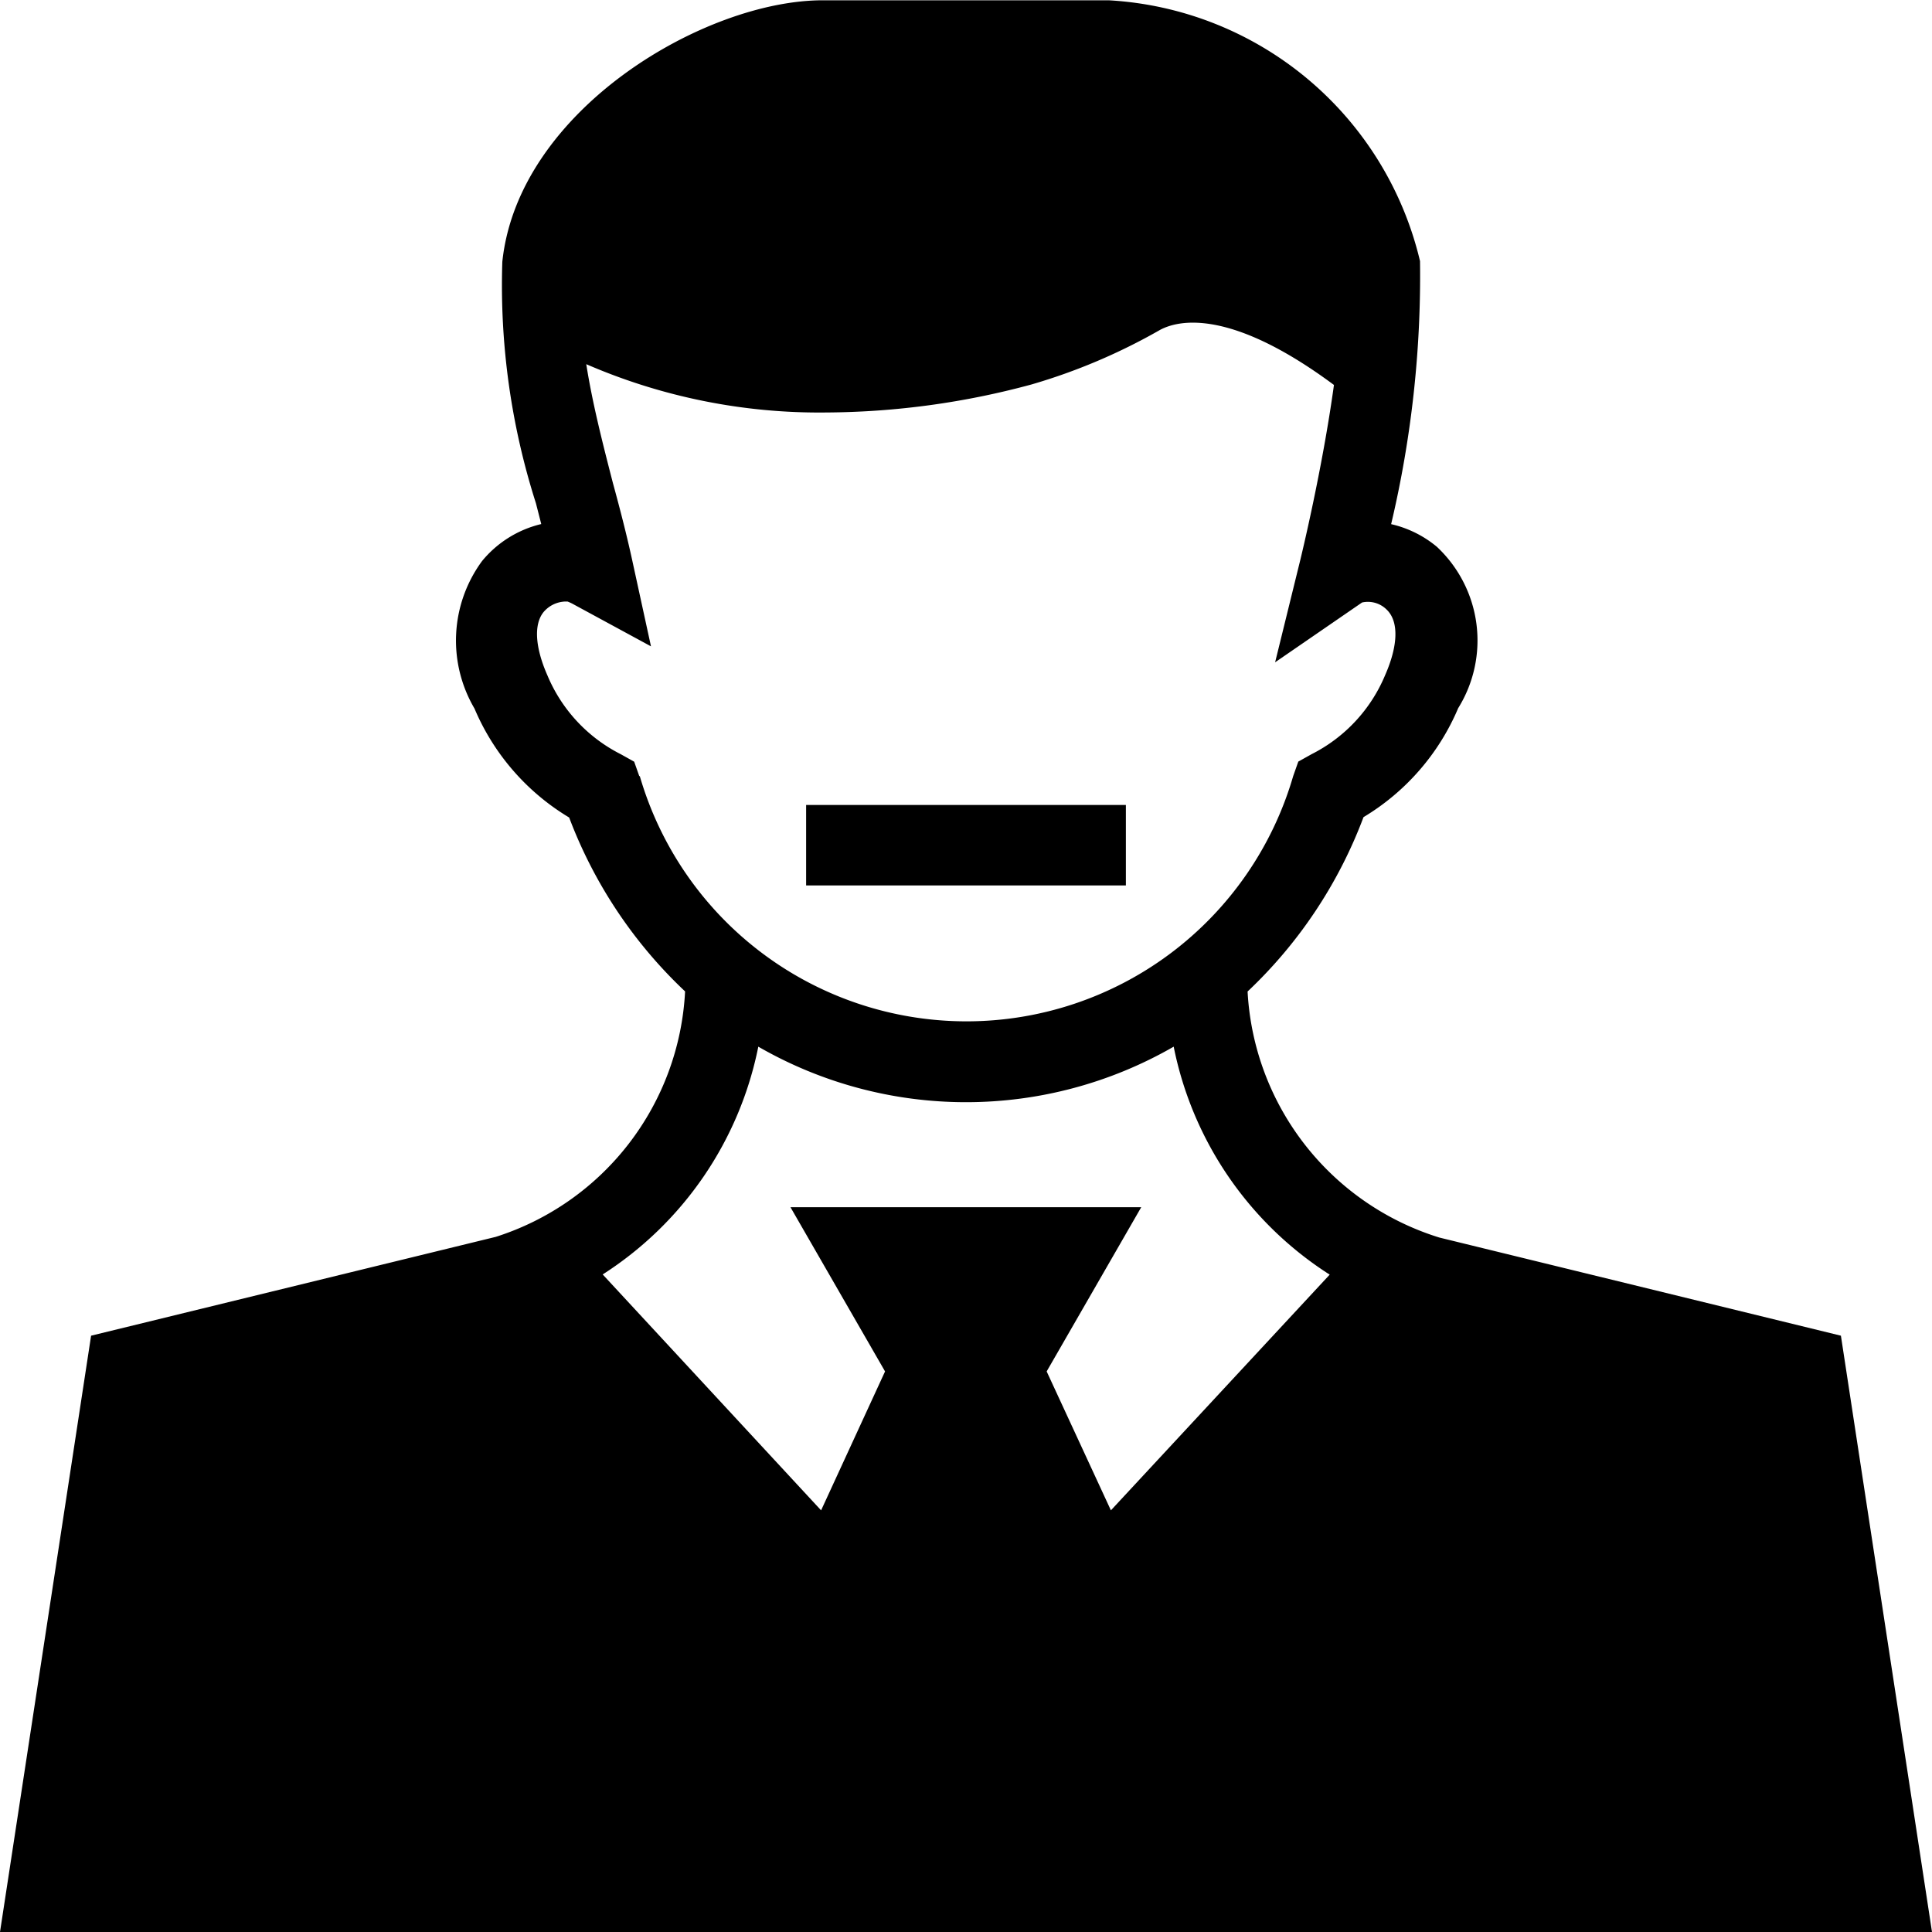 <svg xmlns="http://www.w3.org/2000/svg" width="20" height="20" viewBox="0 0 20 20"><g transform="translate(-2 -2.165)"><path d="M21.057,15.992,16.9,14.976a2.825,2.825,0,0,1-1.985-2.547,4.8,4.8,0,0,0,1.2-1.805,2.411,2.411,0,0,0,.98-1.128,1.328,1.328,0,0,0-.221-1.671,1.134,1.134,0,0,0-.473-.234A11.18,11.18,0,0,0,16.7,4.868a3.514,3.514,0,0,0-3.223-2.7H10.522C9.3,2.165,7.365,3.3,7.2,4.875a7.417,7.417,0,0,0,.348,2.5l.055.215a1.133,1.133,0,0,0-.612.382A1.389,1.389,0,0,0,6.912,9.5a2.411,2.411,0,0,0,.98,1.128,4.8,4.8,0,0,0,1.2,1.8,2.818,2.818,0,0,1-1.96,2.541L2.943,15.992,2,22.165H22ZM8.618,10.2l-.053-.15-.138-.077a1.61,1.61,0,0,1-.76-.816c-.128-.29-.143-.529-.04-.656a.308.308,0,0,1,.224-.109l.024,0a.457.457,0,0,1,.064.03l.8.434-.194-.89c-.058-.266-.127-.533-.2-.8-.109-.422-.213-.831-.276-1.231a6.065,6.065,0,0,0,2.487.5,8.274,8.274,0,0,0,2.122-.29,6.116,6.116,0,0,0,1.331-.565c.186-.1.722-.23,1.8.57-.122.887-.344,1.792-.347,1.806L15.2,9.021l.9-.619a.275.275,0,0,1,.255.074c.126.121.12.369-.017.68a1.61,1.61,0,0,1-.76.816l-.138.077-.053.15a3.522,3.522,0,0,1-6.764,0ZM13.5,17.8l-.665-1.438.979-1.7H10.183l.979,1.7L10.5,17.8,8.239,15.358A3.651,3.651,0,0,0,9.85,13a4.308,4.308,0,0,0,4.3,0,3.648,3.648,0,0,0,1.615,2.36Z" transform="translate(0 0)"/><rect width="3.31" height="0.833" transform="translate(10.345 10.498)"/></g></svg>